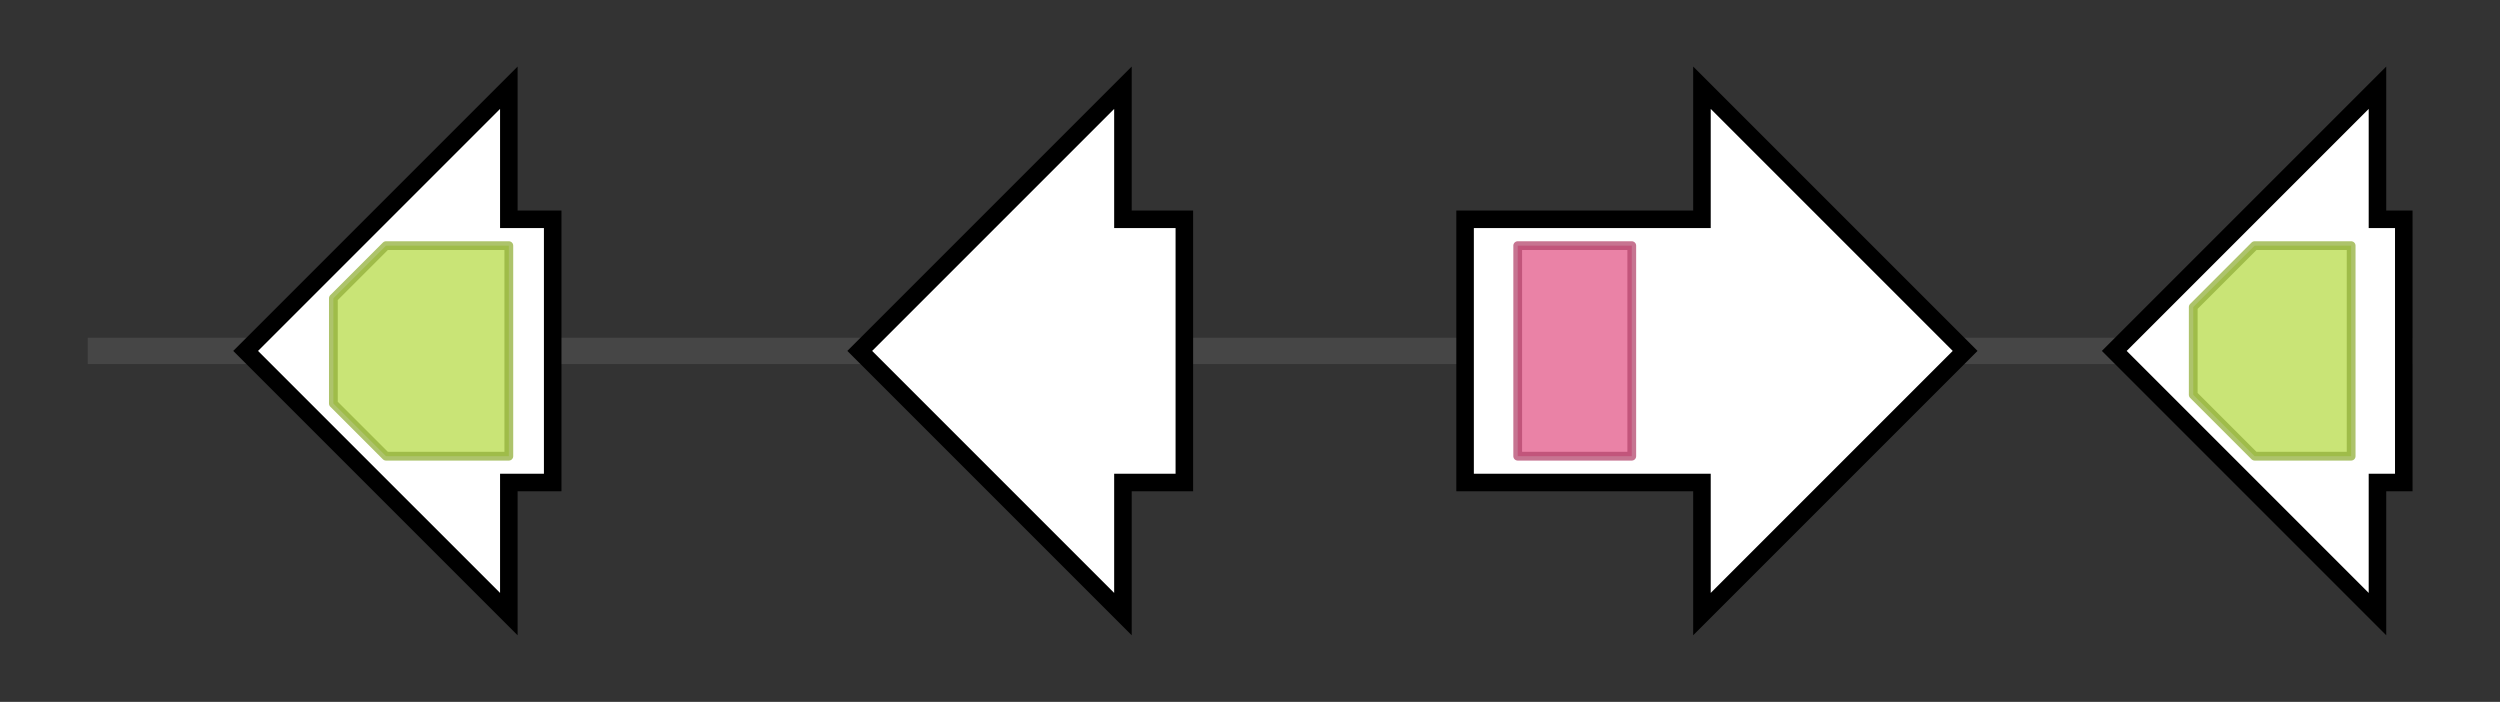 <svg version="1.1" baseProfile="full" xmlns="http://www.w3.org/2000/svg" width="284.967" height="80">
	<rect width="100%" height="100%" fill="#333333" stroke="none"/>
	<g>
		<line x1="10" y1="40.0" x2="274.967" y2="40.0" style="stroke:rgb(70,70,70); stroke-width:3 "/>
		<g>
			<title> (PROQFM164_S02g001464)
Short-chain dehydrogenase/reductase SDR</title>
			<polygon class=" (PROQFM164_S02g001464)
Short-chain dehydrogenase/reductase SDR" points="63,25 58,25 58,10 28,40 58,70 58,55 63,55" fill="rgb(255,255,255)" fill-opacity="1.0" stroke="rgb(0,0,0)" stroke-width="2"  />
			<g>
				<title>adh_short (PF00106)
"short chain dehydrogenase"</title>
				<polygon class="PF00106" points="38,34 44,28 58,28 58,52 44,52 38,46" stroke-linejoin="round" width="20" height="24" fill="rgb(182,219,73)" stroke="rgb(145,175,58)" stroke-width="1" opacity="0.75" />
			</g>
		</g>
		<g>
			<title>ARI1 (PROQFM164_S02g001465)
Aristolochene synthase</title>
			<polygon class="ARI1 (PROQFM164_S02g001465)
Aristolochene synthase" points="135,25 128,25 128,10 98,40 128,70 128,55 135,55" fill="rgb(255,255,255)" fill-opacity="1.0" stroke="rgb(0,0,0)" stroke-width="2"  />
		</g>
		<g>
			<title> (PROQFM164_S02g001466)
FAD-binding, type 2</title>
			<polygon class=" (PROQFM164_S02g001466)
FAD-binding, type 2" points="167,25 194,25 194,10 224,40 194,70 194,55 167,55" fill="rgb(255,255,255)" fill-opacity="1.0" stroke="rgb(0,0,0)" stroke-width="2"  />
			<g>
				<title>FAD_binding_4 (PF01565)
"FAD binding domain"</title>
				<rect class="PF01565" x="173" y="28" stroke-linejoin="round" width="13" height="24" fill="rgb(226,88,136)" stroke="rgb(180,70,108)" stroke-width="1" opacity="0.75" />
			</g>
		</g>
		<g>
			<title> (PROQFM164_S02g001467)
Short-chain dehydrogenase/reductase SDR</title>
			<polygon class=" (PROQFM164_S02g001467)
Short-chain dehydrogenase/reductase SDR" points="274,25 271,25 271,10 241,40 271,70 271,55 274,55" fill="rgb(255,255,255)" fill-opacity="1.0" stroke="rgb(0,0,0)" stroke-width="2"  />
			<g>
				<title>adh_short (PF00106)
"short chain dehydrogenase"</title>
				<polygon class="PF00106" points="250,35 257,28 268,28 268,52 257,52 250,45" stroke-linejoin="round" width="18" height="24" fill="rgb(182,219,73)" stroke="rgb(145,175,58)" stroke-width="1" opacity="0.75" />
			</g>
		</g>
	</g>
</svg>

